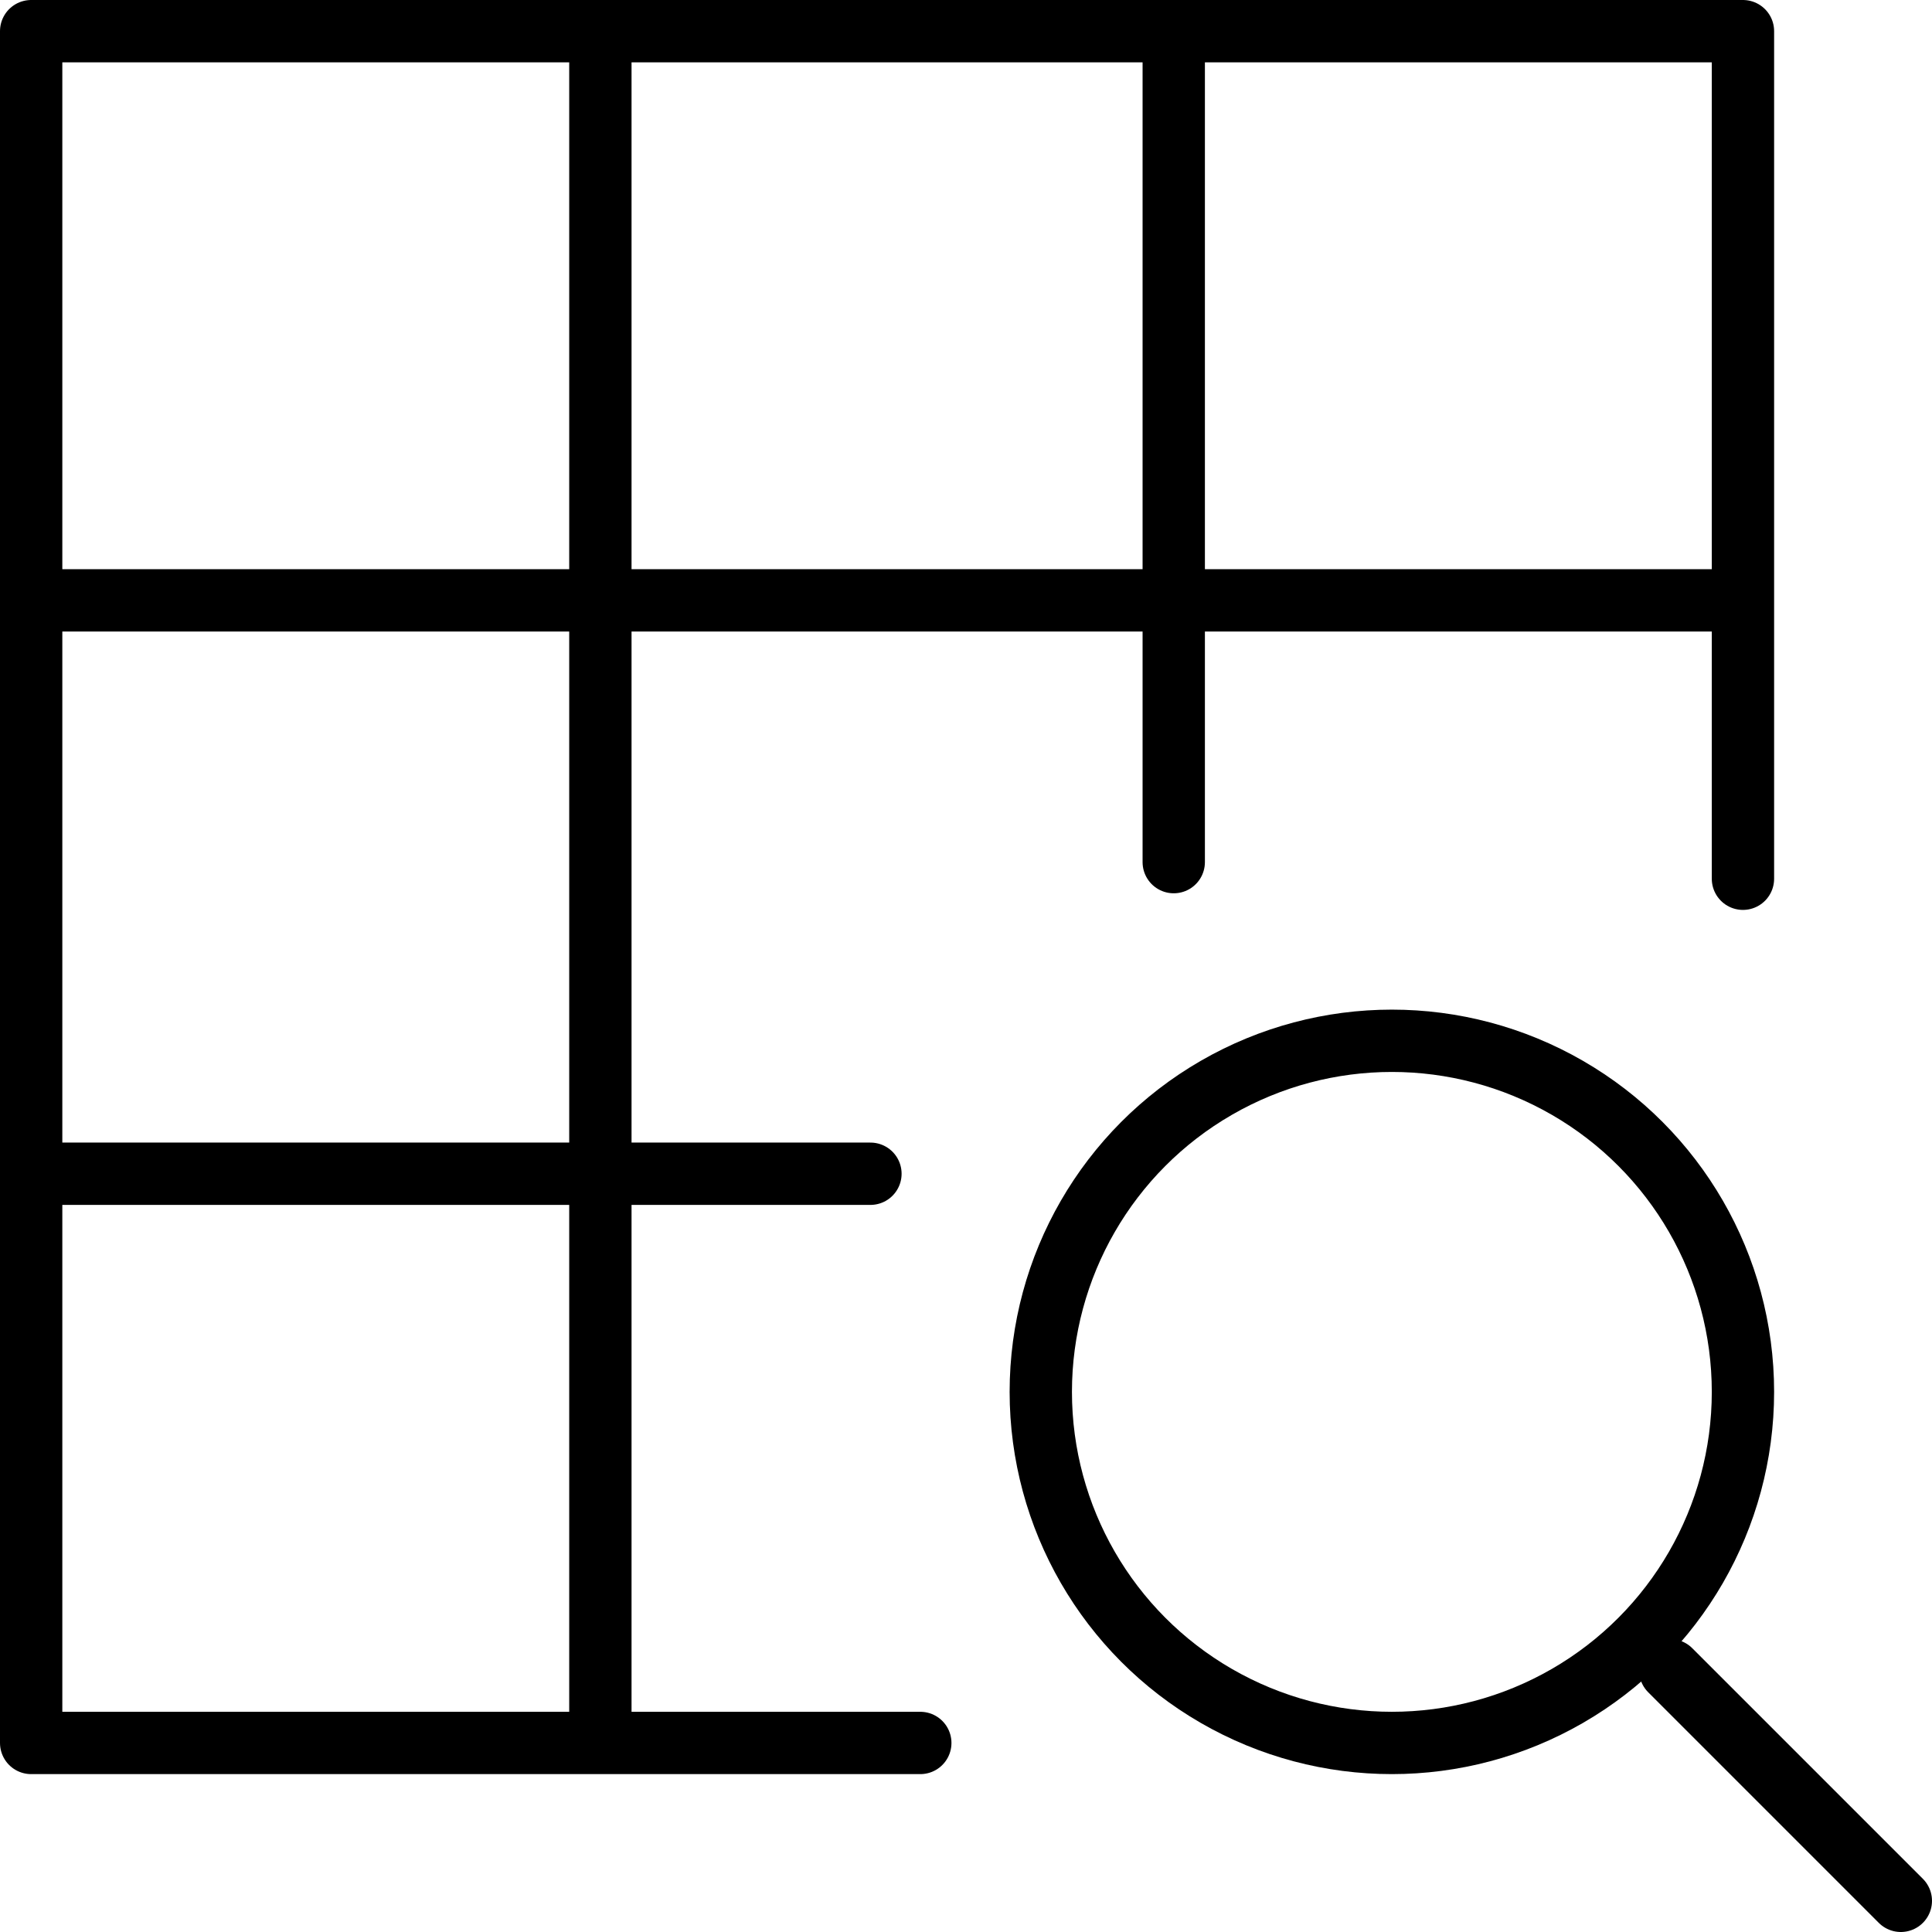 <?xml version="1.0" encoding="utf-8"?>
<!-- Generator: Adobe Illustrator 22.0.0, SVG Export Plug-In . SVG Version: 6.00 Build 0)  -->
<svg version="1.1" id="Layer_1" xmlns="http://www.w3.org/2000/svg" xmlns:xlink="http://www.w3.org/1999/xlink" x="0px" y="0px"
	 viewBox="0 0 93 93" style="enable-background:new 0 0 93 93;" xml:space="preserve">
<style type="text/css">
	.st0{fill:none;stroke:#000000;stroke-width:3;stroke-linecap:round;stroke-linejoin:round;}
	.st1{fill:none;stroke:#000000;stroke-width:3;stroke-linejoin:round;}
</style>
<g>
	<polyline class="st0" points="44.3,83.9 1.5,83.9 1.5,1.5 83.9,1.5 83.9,42.3 	"/>
	<circle class="st1" cx="67" cy="67" r="16.9"/>
	<line class="st1" x1="1.5" y1="28.9" x2="83.9" y2="28.9"/>
	<line class="st0" x1="1.5" y1="56.5" x2="41.9" y2="56.5"/>
	<line class="st0" x1="56.5" y1="1.5" x2="56.5" y2="41.5"/>
	<line class="st1" x1="28.9" y1="1.5" x2="28.9" y2="83.9"/>
	<line class="st0" x1="80.4" y1="80.4" x2="91.5" y2="91.5"/>
</g>
</svg>
